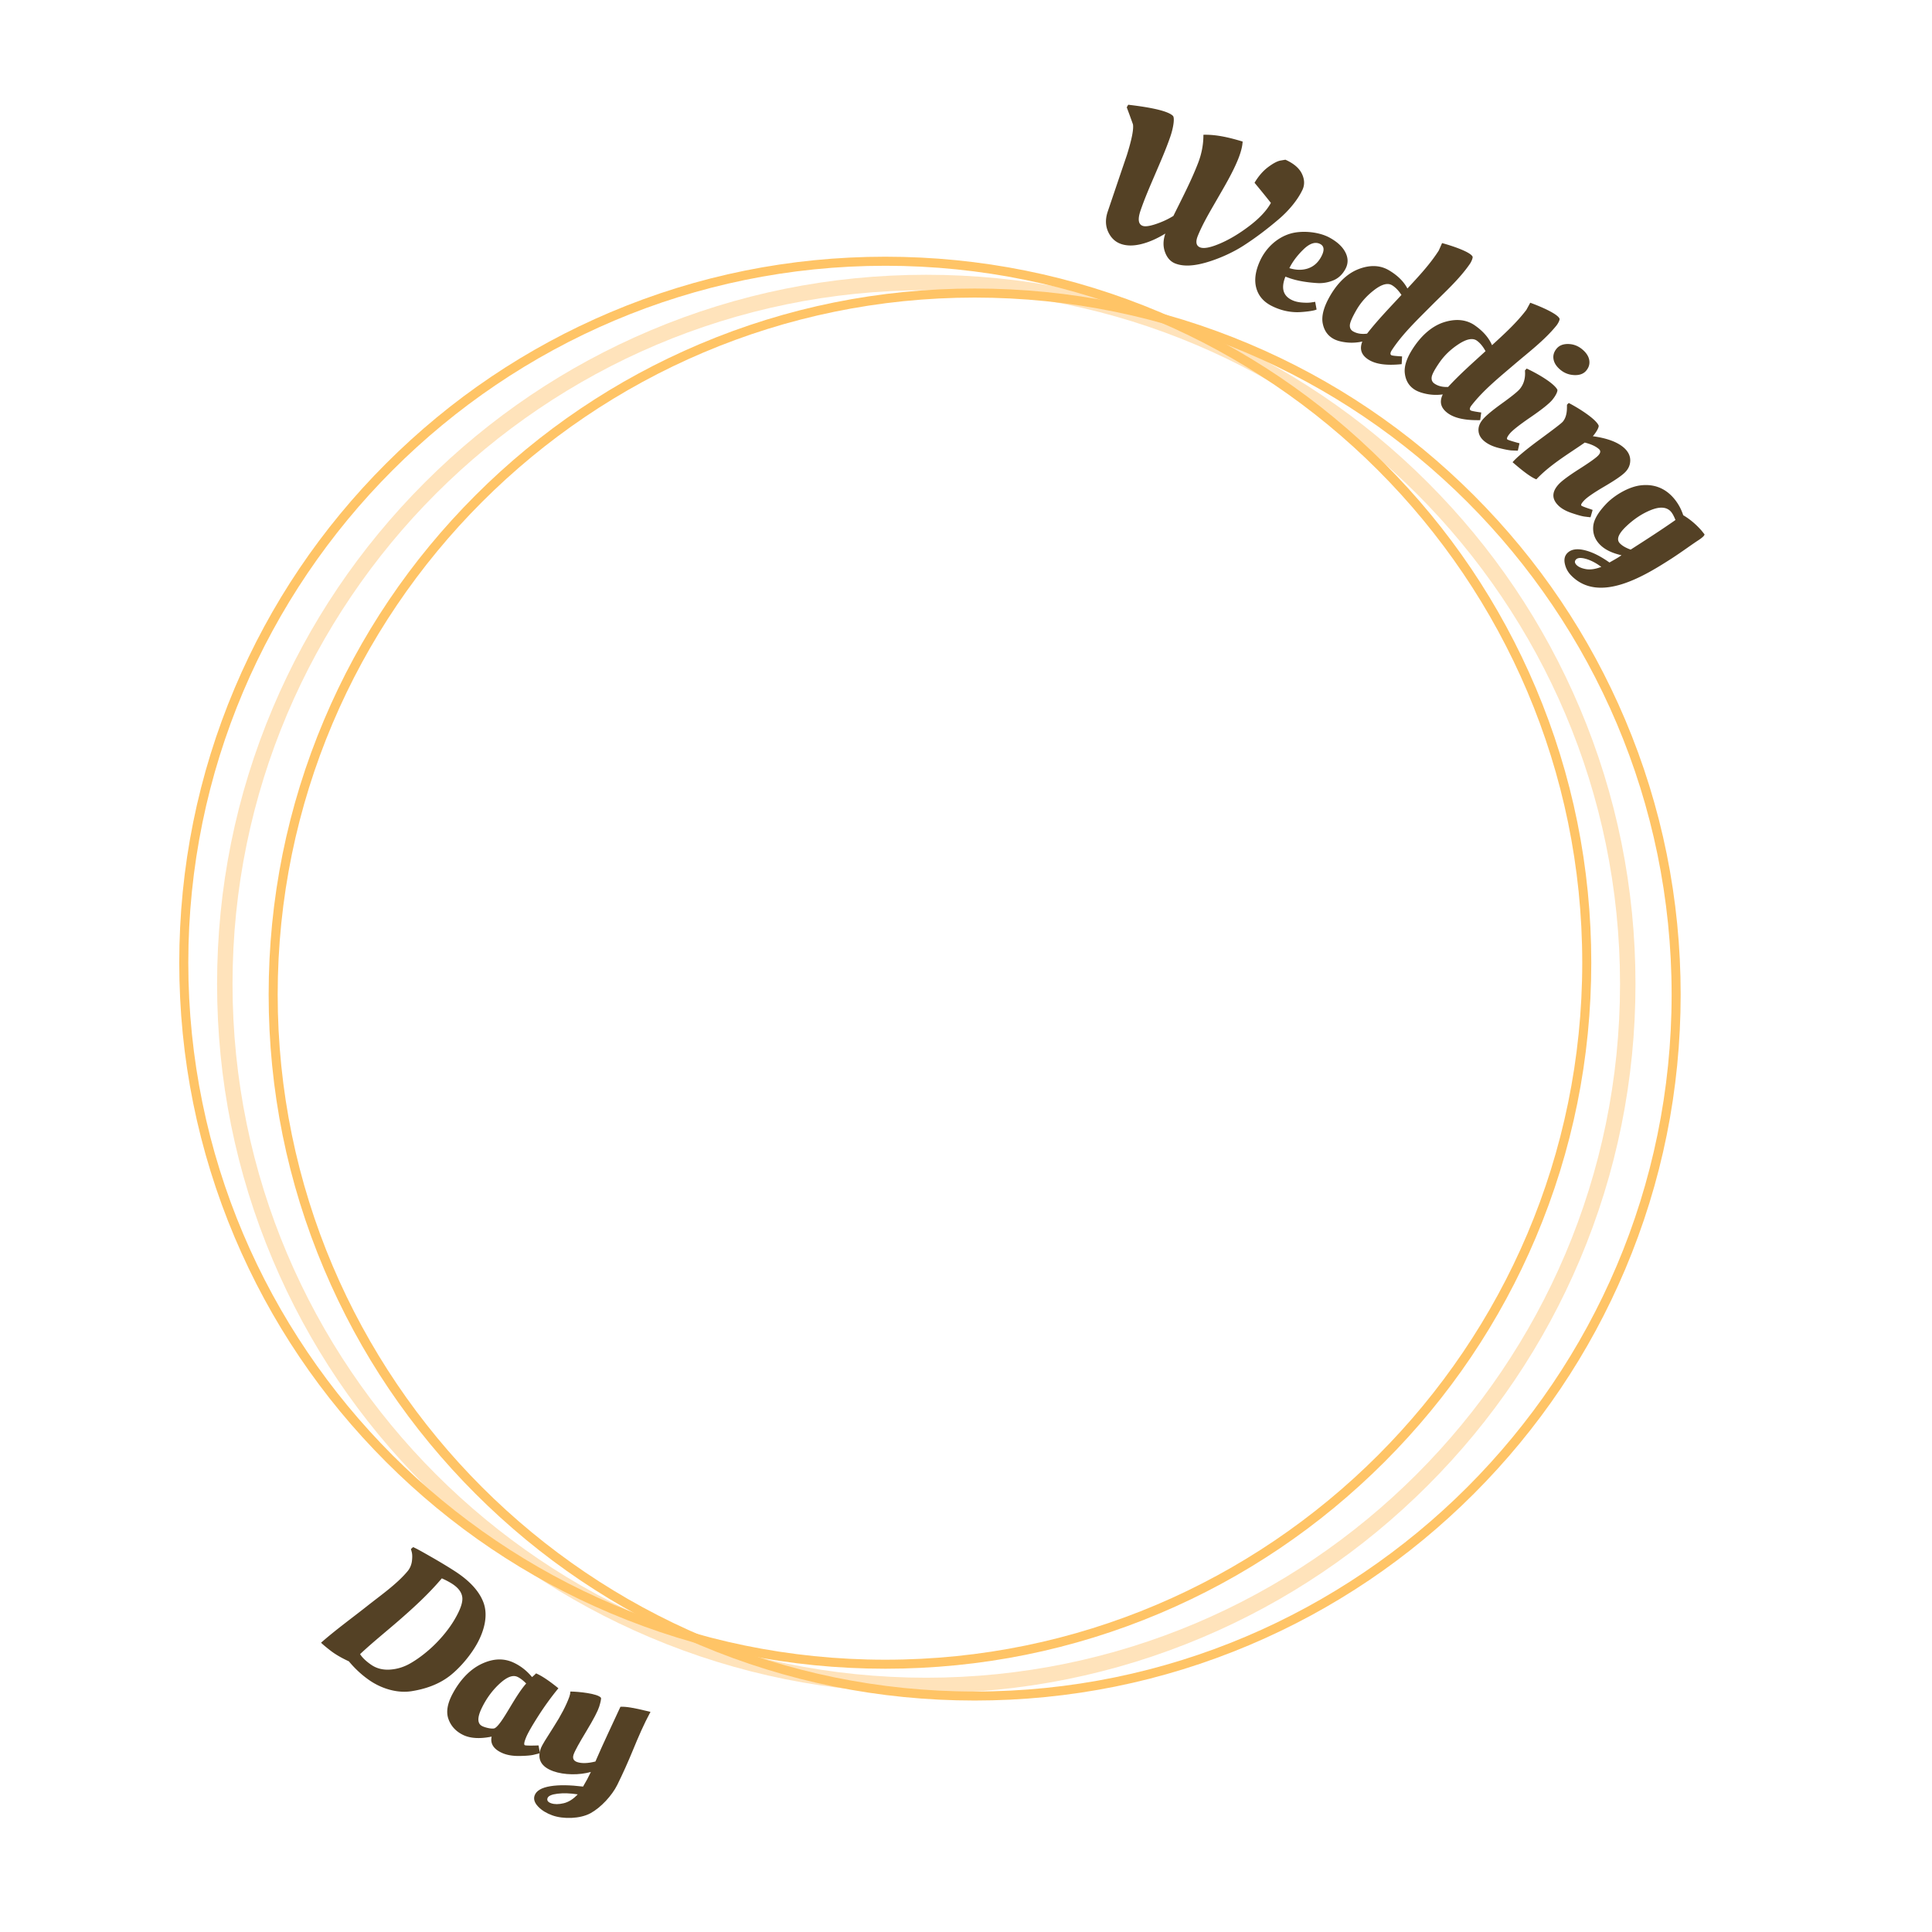 <svg xmlns="http://www.w3.org/2000/svg" viewBox="0 0 1500 1500" width="300" height="300" fill="none"><defs><style>.cls-2wed2{fill:#544125}.cls-2wed3{fill:#ffc466}</style></defs><path d="M719.16 1314.57c-74.33 0-146.44-14.56-214.33-43.27-65.57-27.73-124.45-67.43-175.02-118s-90.27-109.45-118-175.02c-28.71-67.89-43.27-140-43.27-214.33s14.56-146.44 43.27-214.33c27.73-65.57 67.43-124.45 118-175.02s109.45-90.27 175.02-118c67.89-28.71 140-43.27 214.33-43.27s146.44 14.56 214.33 43.27c65.57 27.73 124.45 67.43 175.02 118s90.27 109.45 118 175.02c28.71 67.89 43.27 140 43.27 214.33s-14.56 146.44-43.27 214.33c-27.73 65.57-67.43 124.45-118 175.02s-109.45 90.27-175.02 118c-67.89 28.71-140 43.27-214.33 43.27m0-1089.25c-297 0-538.63 241.63-538.63 538.63s241.63 538.63 538.63 538.63 538.63-241.63 538.63-538.63-241.63-538.63-538.63-538.63" style="fill:#ffe3bb"/><path d="M756.72 1320.29c-74 0-145.78-14.49-213.36-43.08-65.27-27.61-123.89-67.13-174.23-117.47s-89.86-108.96-117.47-174.23c-28.58-67.58-43.08-139.36-43.08-213.36s14.49-145.78 43.08-213.36c27.61-65.27 67.13-123.89 117.47-174.23s108.96-89.86 174.23-117.47c67.58-28.58 139.36-43.08 213.36-43.08s145.78 14.49 213.36 43.08c65.27 27.61 123.89 67.13 174.23 117.47s89.86 108.96 117.47 174.23c28.58 67.58 43.08 139.36 43.08 213.36s-14.49 145.78-43.08 213.36c-27.61 65.27-67.13 123.89-117.47 174.23s-108.96 89.86-174.23 117.47c-67.58 28.58-139.36 43.08-213.36 43.08m0-1089.25c-298.38 0-541.13 242.75-541.13 541.13s242.75 541.13 541.13 541.13 541.13-242.75 541.13-541.13-242.75-541.13-541.13-541.13" class="cls-2wed3"/><path d="M687.32 1295.59c-74 0-145.78-14.49-213.36-43.08-65.27-27.61-123.89-67.13-174.23-117.47s-89.86-108.96-117.47-174.23c-28.58-67.58-43.08-139.36-43.08-213.36s14.49-145.78 43.08-213.36c27.61-65.27 67.13-123.89 117.47-174.23S408.69 270 473.96 242.39c67.58-28.58 139.36-43.08 213.36-43.08s145.78 14.49 213.36 43.08c65.27 27.61 123.89 67.13 174.23 117.47s89.86 108.96 117.47 174.23c28.58 67.58 43.08 139.36 43.08 213.36s-14.49 145.78-43.08 213.36c-27.61 65.27-67.13 123.89-117.47 174.23s-108.96 89.86-174.23 117.47c-67.58 28.58-139.36 43.08-213.36 43.08m0-1089.25c-298.38 0-541.13 242.75-541.13 541.13s242.75 541.13 541.13 541.13 541.13-242.75 541.13-541.13S985.7 206.34 687.32 206.34" class="cls-2wed3"/><path d="M859.8 164.97c5.03-14.88 10.07-29.76 15.13-44.63 3.73-11.91 5.31-19.83 4.71-23.75-1.89-5.32-2.86-7.97-4.84-13.29.46-.79.69-1.19 1.14-1.98 11.85 1.38 30.11 4.01 34.72 8.63 1.44 1.44.49 8.84-2.04 16.18-3.41 9.89-7.64 19.5-11.76 29.11-3.99 9.31-8.08 18.64-11.35 28.24-2.3 6.74-1.72 10.71 1.7 11.89 2.01.7 5.45.19 10.37-1.47 4.91-1.66 9.39-3.74 13.44-6.26 6.69-13.58 13.84-27.19 19.23-41.21 2.78-7.24 4.12-14.59 4.07-21.79 10.27-.31 20.69 2.31 30.45 5.25-.15 3.79-1.43 8.76-3.9 14.69-4.32 10.37-10.28 20.28-15.88 30.04-5.27 9.18-10.95 18.6-14.95 28.35-1.96 4.76-1.38 7.84 1.63 9.06 3 1.21 8.13.2 15.49-2.93 7.36-3.14 14.93-7.66 22.74-13.59 7.81-5.92 13.46-11.88 16.82-17.97-4.99-6.29-7.53-9.42-12.7-15.64 3.07-5.15 6.59-9.22 10.57-12.19s7.22-4.66 9.69-5.08c1.48-.25 2.22-.38 3.71-.63 6.47 2.88 10.76 6.58 12.85 10.99s2.19 8.55.38 12.4c-3.91 8.32-11.2 16.64-18.1 22.54-8.87 7.58-17.62 14.27-27.34 20.57-8.65 5.61-19.3 10.37-29.23 13.25-9.83 2.85-17.81 3.25-24.02.84-3.69-1.43-6.34-4.34-7.98-8.77-1.65-4.42-1.59-9.26.23-14.5-6.45 3.96-12.64 6.68-18.6 8.16-5.97 1.48-11.14 1.49-15.6 0-4.46-1.48-7.78-4.51-10.02-9.12-2.23-4.61-2.5-9.74-.74-15.42Zm118.4 37.71c4.55-10.03 13.11-18.19 23.65-21.3 8.97-2.64 22.06-1.44 30.33 3.06 5.65 3.07 9.95 6.82 12.31 11.35 2.35 4.52 2.35 8.9.05 13.12s-5.41 7.12-9.29 8.74a28 28 0 0 1-12.06 2.16c-8.36-.49-15.53-1.7-21.56-3.71-1.45-.53-2.18-.79-3.64-1.31-3.46 8.68-1.89 14.63 4.66 17.97 2.25 1.15 4.9 1.84 7.97 2.1s5.58.24 7.54-.07c1.17-.18 1.76-.28 2.94-.46.45 2.4.67 3.59 1.1 5.99-1.26.56-3.42 1.03-6.48 1.42s-5.83.61-8.32.65c-6.83 0-13.4-1.57-19.82-4.75s-10.46-7.8-12.18-13.97c-1.71-6.18-.72-13.21 2.81-21Zm37.44 5.68c4.42-1.52 7.88-4.64 10.34-9.39s2.12-7.94-1.03-9.55c-3.74-1.91-8.08-.51-12.94 4.21s-8.49 9.59-10.94 14.56c5.31 1.63 10.15 1.69 14.58.17Zm72.6 74.37c-11.42 1.18-19.86.13-25.55-3.39-5.69-3.51-7.36-8.21-4.99-14.18-4.22.93-8.41 1.15-12.58.66s-7.51-1.44-10.03-2.88c-4.32-2.47-7.01-6.35-8.1-11.71-1.1-5.36.49-11.89 4.57-19.53 5.09-9.5 12.62-18.54 22.85-22.62 8.95-3.56 17.03-3.29 23.81.68 6.77 3.97 11.61 8.74 14.49 14.23 8.68-9.37 17.46-18.69 24.36-29.5 1.02-2.3 1.53-3.46 2.55-5.76 8.74 2.38 21.9 6.93 23.65 10.47.42.85-.81 3.85-2.01 5.61-8.24 12.02-19.89 22.38-30.29 32.86-10.61 10.69-22.12 21.61-30.32 34.14-1.28 1.96-1.43 3.32-.45 3.94.53.34 2.72.61 6.57.86.72.04 1.09.07 1.81.11-.12 2.4-.19 3.6-.33 5.99Zm-7.55-61.31c-3.32-1.98-7.94-.73-13.79 3.77s-10.41 9.68-13.75 15.47-5.05 9.76-5.12 11.89c-.08 2.13.74 3.7 2.47 4.7 2.99 1.75 6.6 2.34 10.88 1.79 8.21-10.55 17.64-20.25 26.71-30.04-2.26-3.47-4.74-6-7.39-7.59Zm68.52 104.79c-11.48.24-19.82-1.49-25.2-5.45-5.39-3.96-6.68-8.78-3.83-14.54-4.29.59-8.48.46-12.59-.36-4.12-.83-7.37-2.04-9.76-3.68-4.11-2.81-6.47-6.89-7.13-12.32s1.45-11.81 6.14-19.09c5.84-9.06 14.07-17.46 24.6-20.7 9.21-2.83 17.24-1.9 23.67 2.6s10.87 9.65 13.29 15.35c9.41-8.63 18.91-17.22 26.67-27.43 1.21-2.21 1.81-3.32 3.01-5.54 8.52 3.08 21.28 8.68 22.74 12.36.35.88-1.11 3.77-2.46 5.43-9.18 11.32-21.64 20.7-32.85 30.3-11.44 9.79-23.8 19.75-32.99 31.57-1.44 1.85-1.69 3.19-.77 3.89.5.38 2.66.83 6.48 1.4.72.1 1.08.15 1.8.26-.32 2.38-.48 3.57-.81 5.95Zm-2.59-61.73c-3.15-2.24-7.86-1.37-14.05 2.65s-11.16 8.81-14.96 14.31-5.82 9.32-6.07 11.43c-.25 2.12.44 3.74 2.08 4.89 2.84 1.99 6.39 2.87 10.7 2.66 9.03-9.85 19.22-18.76 29.05-27.78-1.98-3.64-4.24-6.37-6.75-8.16m58.7 45.86c-2.67 3.19-8.41 7.72-17.13 13.69s-14.02 10.21-16 12.62-2.6 3.92-1.87 4.52c.49.4 2.95 1.2 7.4 2.46.81.21 1.22.32 2.03.54-.51 2.29-.77 3.43-1.29 5.71-1.23 0-2.84-.06-4.8-.15-1.97-.1-5.25-.74-9.84-1.88s-8.29-2.82-11.13-5.09-4.42-4.87-4.74-7.83c-.33-2.96.61-5.87 2.83-8.72s7.2-7.14 15.03-12.77 12.65-9.49 14.37-11.66c2.58-3.26 3.9-7.21 3.9-11.87-.03-.93-.05-1.4-.08-2.33l1.32-1.42c8.71 4.03 21.09 11.34 23.74 16.28.59 1.1-1.09 4.7-3.76 7.89Zm.87-31.26c-.56-2.92.17-5.67 2.21-8.22 2.04-2.56 5.06-3.83 9.08-3.77 4.02.05 7.65 1.41 10.86 4.05s5.07 5.48 5.56 8.48-.31 5.73-2.39 8.19-5.16 3.58-9.22 3.41c-4.07-.17-7.61-1.5-10.67-4s-4.87-5.2-5.42-8.12Zm-29.57 81.71c-.9-.77-1.35-1.15-2.26-1.92 3.01-3.55 9.9-9.41 20.79-17.43s16.98-12.63 18.15-13.98c2.14-2.47 3.25-6.1 3.28-10.9 0-.93.01-1.4.02-2.33.55-.54.83-.82 1.38-1.36 8.58 4.47 21 12.52 23.17 17.43.51 1.16-1.55 5.02-4.47 8.39 11.58 1.57 19.86 4.82 24.71 9.46 2.91 2.78 4.35 5.92 4.33 9.36s-1.34 6.49-3.95 9.13c-2.61 2.65-8.02 6.32-16.17 11.1s-13.28 8.34-15.45 10.58-2.96 3.65-2.35 4.24c.45.44 2.7 1.31 6.74 2.64.79.28 1.19.42 1.98.71-.65 2.28-.98 3.42-1.64 5.7-1.23-.11-2.83-.3-4.78-.56-1.96-.26-5.16-1.16-9.61-2.65s-7.88-3.35-10.3-5.64c-5.52-5.22-5.54-10.8.04-16.84 2.35-2.55 7.55-6.45 15.66-11.62s13.12-8.69 14.95-10.65c1.83-1.95 2.06-3.57.69-4.85-2.34-2.18-6.06-3.92-11.13-5.19-1.38 1.03-5.19 3.58-11.4 7.72-9.17 6.18-18.57 12.73-26.18 20.83-3.65-1.4-9.01-5.23-16.2-11.38Zm146.76 54.04c0 .6-.51 1.34-1.53 2.21-1.01.88-2.17 1.73-3.48 2.57s-4.17 2.79-8.57 5.88-8.28 5.73-11.62 7.93c-20.5 13.12-56.44 35.9-78.39 13.3-2.51-2.58-4.13-5.64-4.86-9.09-.74-3.45-.07-6.22 2.04-8.31 2.82-2.79 7.15-3.56 13.02-2.22 5.86 1.34 12.43 4.53 19.62 9.65.07-.07 1.3-.78 3.69-2.14s4.27-2.53 5.65-3.52c-7.49-1.68-13.1-4.44-16.9-8.39s-5.49-8.57-5.07-13.93c.41-5.36 4.04-11.21 10.03-17.52 6.35-6.68 17.41-13.31 26.83-14.42 9.54-1.13 17.94 1.68 24.61 8.79 3.76 4.01 6.58 8.82 8.42 14.4 5.15 3.03 9.93 7.05 14.29 12.04.89 1.11 1.33 1.66 2.21 2.77Zm-91.92 19.13c-3.81-1.11-6.39-.99-7.74.32s-1.26 2.75.25 4.32c1.52 1.57 3.96 2.65 7.32 3.26 3.37.6 7.35.03 11.95-1.72-4.03-3.02-7.97-5.07-11.78-6.18m65.72-36.84c-3.24-3.51-8.35-3.92-15.24-1.19s-13.35 7.02-19.41 12.8-7.7 10.11-4.94 13.04c1.81 1.93 4.63 3.57 8.46 4.95 11.69-7.5 23.39-15 34.77-22.98-1.21-3.1-2.43-5.31-3.64-6.61ZM287.01 1304.69c-5.78-3.95-11.23-8.91-16.15-14.84-5.82-2.67-10.59-5.47-14.28-8.33s-6.12-4.92-7.32-6.13c11.44-10.05 23.94-19.07 35.81-28.47 10.7-8.48 23.09-17.07 31.42-27.09 1.95-2.34 3.03-5.24 3.35-7.98.32-2.73.29-4.93-.1-6.6-.28-1.04-.42-1.56-.7-2.59.69-.6 1.03-.89 1.72-1.49 2.5 1.05 7.22 3.71 14.26 7.74s13.09 7.69 18.08 10.92c9.21 5.96 18.43 13.99 22.29 24.43 3.8 10.29.32 22.08-4.69 31.34-4.84 8.94-13.08 18.85-21 25.15-8.85 7.04-19.62 10.64-30.26 12.3-10.89 1.7-22.98-1.9-32.45-8.37Zm64.03-75.04c-2.22-1.44-4.89-2.84-8.01-4.22-10.12 11.97-21.73 22.63-33.46 32.82-9.89 8.6-20.35 16.96-29.99 26 1.61 2.63 4.47 5.41 8.57 8.25 4.11 2.85 8.97 4.12 14.49 3.78s10.73-1.91 15.63-4.68c4.89-2.76 9.76-6.3 14.61-10.49 7.35-6.37 14.7-14.77 19.71-23.14 4.6-7.69 6.76-13.59 6.35-17.62s-3.05-7.56-7.91-10.71Zm62 72.4c.28-.1 1.34-1.04 3.17-2.84 4.65 2 10.34 5.89 17.33 11.56a224 224 0 0 0-15.63 21.56c-4.91 7.69-8.13 13.28-9.56 16.82s-1.71 5.48-.83 5.83c.66.27 3.43.37 8.29.24.92-.03 1.38-.04 2.3-.07.44 2.4.67 3.6 1.14 6-1.28.37-2.94.79-4.98 1.28s-5.66.82-10.88.9-9.63-.66-13.19-2.19c-6.88-2.95-9.7-7.3-8.49-12.84-9.24 1.9-16.77 1.37-22.34-1.39s-9.35-6.95-11.25-12.43-.7-11.99 3.3-19.47c5.18-9.7 12.8-18.75 22.96-23.4 8.84-4.05 16.94-4.27 24.52-.69 5.44 2.57 10.12 6.25 14.15 11.13Zm-38.57 38.15c2.56 1.22 8.19 2.54 9.86 1.46 6.06-3.92 14.86-24.04 24.21-34.6-2.5-2.5-4.77-4.23-6.85-5.18-3.58-1.63-8.07.11-13.64 5.19s-10.27 11.36-13.95 18.92c-3.69 7.57-3.57 12.32.38 14.2Z" class="cls-2wed2"/><path d="M429.45 1375.12c-9.44-3.42-12.67-9.47-9.45-17.99.77-2.04 4.12-7.49 9.89-16.45 5.77-8.95 9.75-16.73 12.13-23.25.51-1.4.78-2.77.82-4.13 6.21.06 21.16 1.54 23.72 4.81.4.51-.36 3.84-1.38 7.05-1.01 3.21-4.25 9.52-9.88 18.84s-9.02 15.4-9.99 18.31c-.96 2.92.01 4.86 2.94 5.8 3.49 1.12 8.2.99 14.03-.48 6.15-14.3 12.93-28.34 19.42-42.48 4.03-.29 10.76.88 20.33 3.23 1.2.29 1.8.44 3 .72-5.19 9.58-9.5 19.65-13.63 29.71-3.74 9.1-7.86 18.32-12.14 26.96-4.1 8.27-12.68 17.58-20.77 22-8.07 4.41-21.23 4.75-29.74 1.65-4.18-1.52-7.99-3.69-10.88-6.71s-3.8-5.94-2.79-8.73c1.35-3.73 5.46-6.06 12.22-7.17 6.77-1.11 15.2-.94 25.38.29 2.32-3.85 4.33-7.64 6.07-11.36-8.76 2.51-20.72 2.5-29.31-.61Zm3.41 17.5c-4.56.56-7.17 1.7-7.78 3.48s.35 3.11 2.91 3.98c2.56.86 5.77.86 9.61-.04 3.83-.9 7.5-3.21 10.95-6.91-5.91-.89-11.12-1.07-15.68-.51Z" class="cls-2wed2"/></svg>